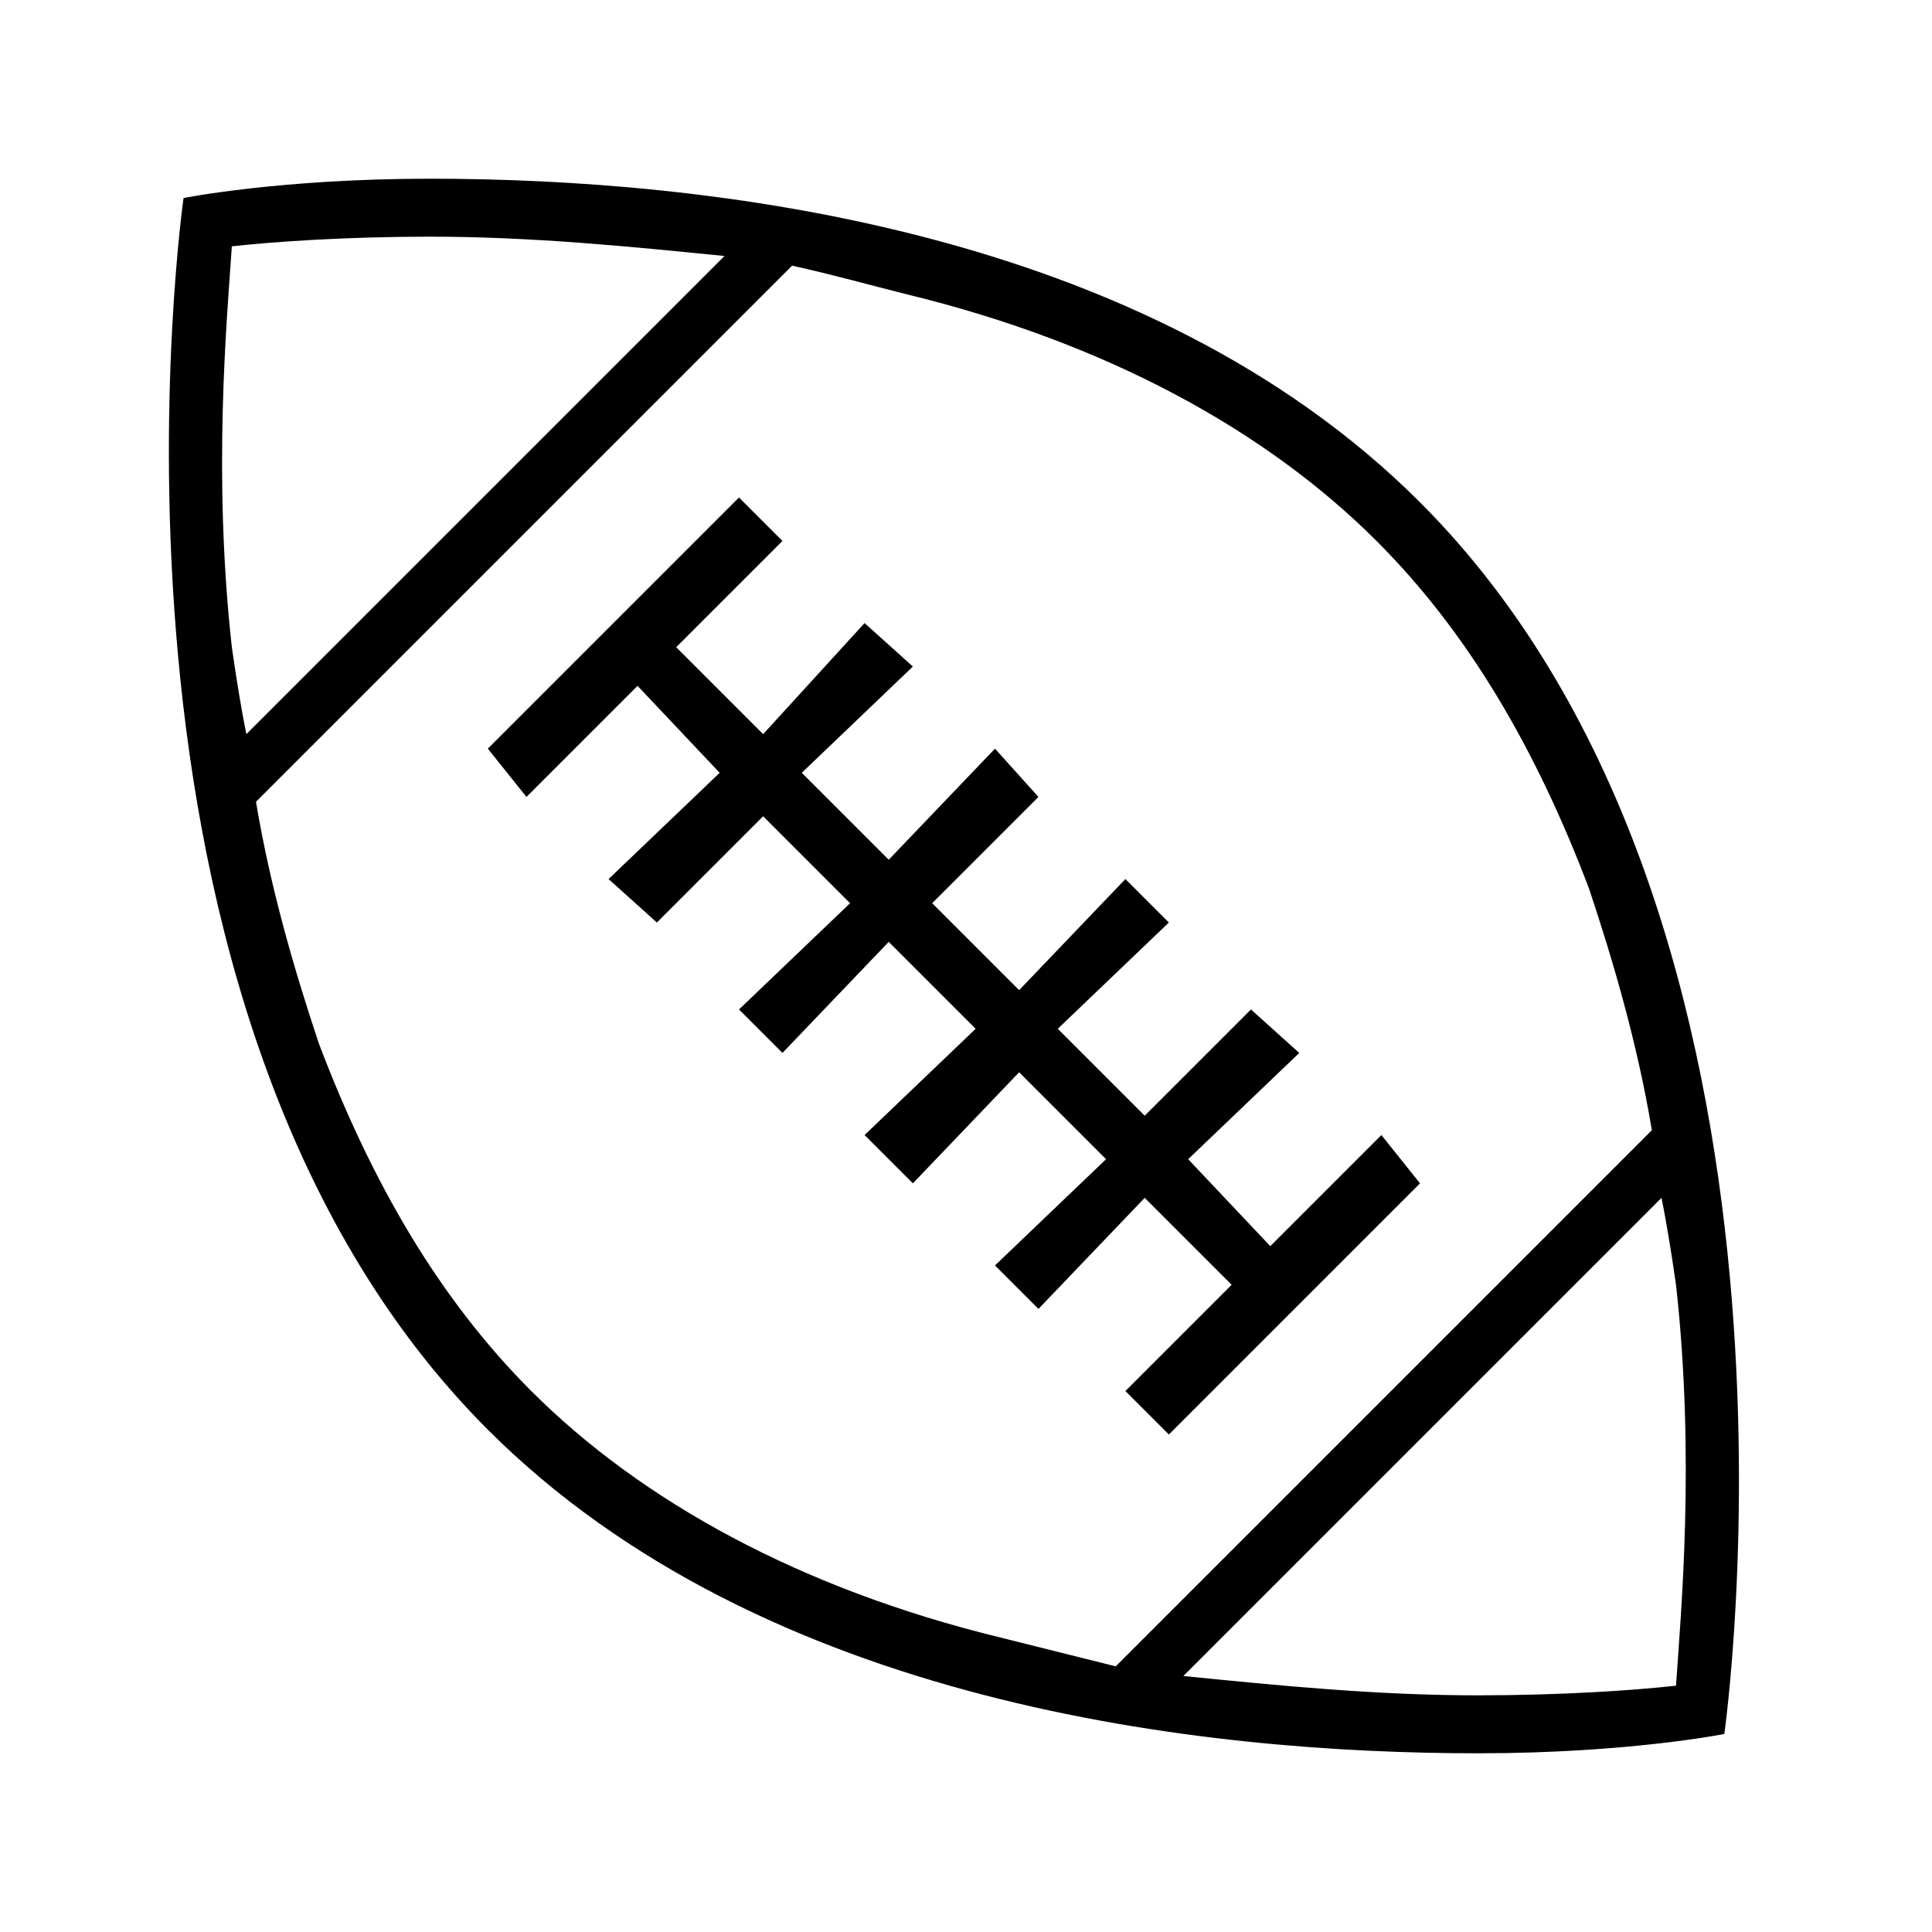 <?xml version="1.0"?><svg xmlns="http://www.w3.org/2000/svg" width="40" height="40" viewBox="0 0 40 40"><path  d="m29.4 10.4c8.7 8.7 6.3 25.5 6.3 25.5s-2 0.4-5.1 0.4c-5.7 0-14.8-1-20.5-6.7-8.7-8.7-6.3-25.5-6.3-25.5s2-0.4 5.1-0.4c5.7 0 14.8 1 20.5 6.7z m-24.6-5.3c-0.1 1.5-0.4 4.7 0 8.3 0.1 0.7 0.2 1.3 0.3 1.8l9.9-9.9c-2-0.2-4-0.4-6.1-0.4-1.7 0-3.2 0.1-4.1 0.2z m6.2 23.7c2.3 2.3 5.6 4.1 9.7 5.1 0.8 0.2 1.6 0.4 2.4 0.6l11.1-11.1c-0.3-1.8-0.8-3.5-1.3-5-1.1-2.9-2.5-5.3-4.4-7.2-2.3-2.3-5.6-4.1-9.7-5.1-0.8-0.2-1.5-0.4-2.4-0.6l-11.1 11.1c0.3 1.8 0.8 3.5 1.3 5 1.1 2.9 2.5 5.3 4.4 7.2z m23.7 6.1c0.1-1.5 0.4-4.7 0-8.3-0.1-0.7-0.2-1.3-0.3-1.8l-9.9 9.9c2 0.2 4 0.4 6.1 0.4 1.7 0 3.2-0.1 4.1-0.2z m-11-10.1l-2.2 2.3-0.9-0.9 2.3-2.2-1.8-1.8-2.2 2.3-1-1 2.3-2.2-1.8-1.8-2.2 2.3-0.9-0.9 2.3-2.2-1.8-1.8-2.2 2.2-1-0.9 2.3-2.2-1.7-1.8-2.3 2.3-0.8-1 5.2-5.2 0.9 0.9-2.2 2.2 1.8 1.8 2.1-2.3 1 0.9-2.3 2.2 1.8 1.8 2.2-2.3 0.9 1-2.2 2.2 1.8 1.8 2.2-2.3 0.9 0.9-2.3 2.2 1.8 1.8 2.2-2.2 1 0.9-2.3 2.2 1.7 1.8 2.3-2.3 0.8 1-5.2 5.2-0.9-0.9 2.2-2.2z"></path></svg>